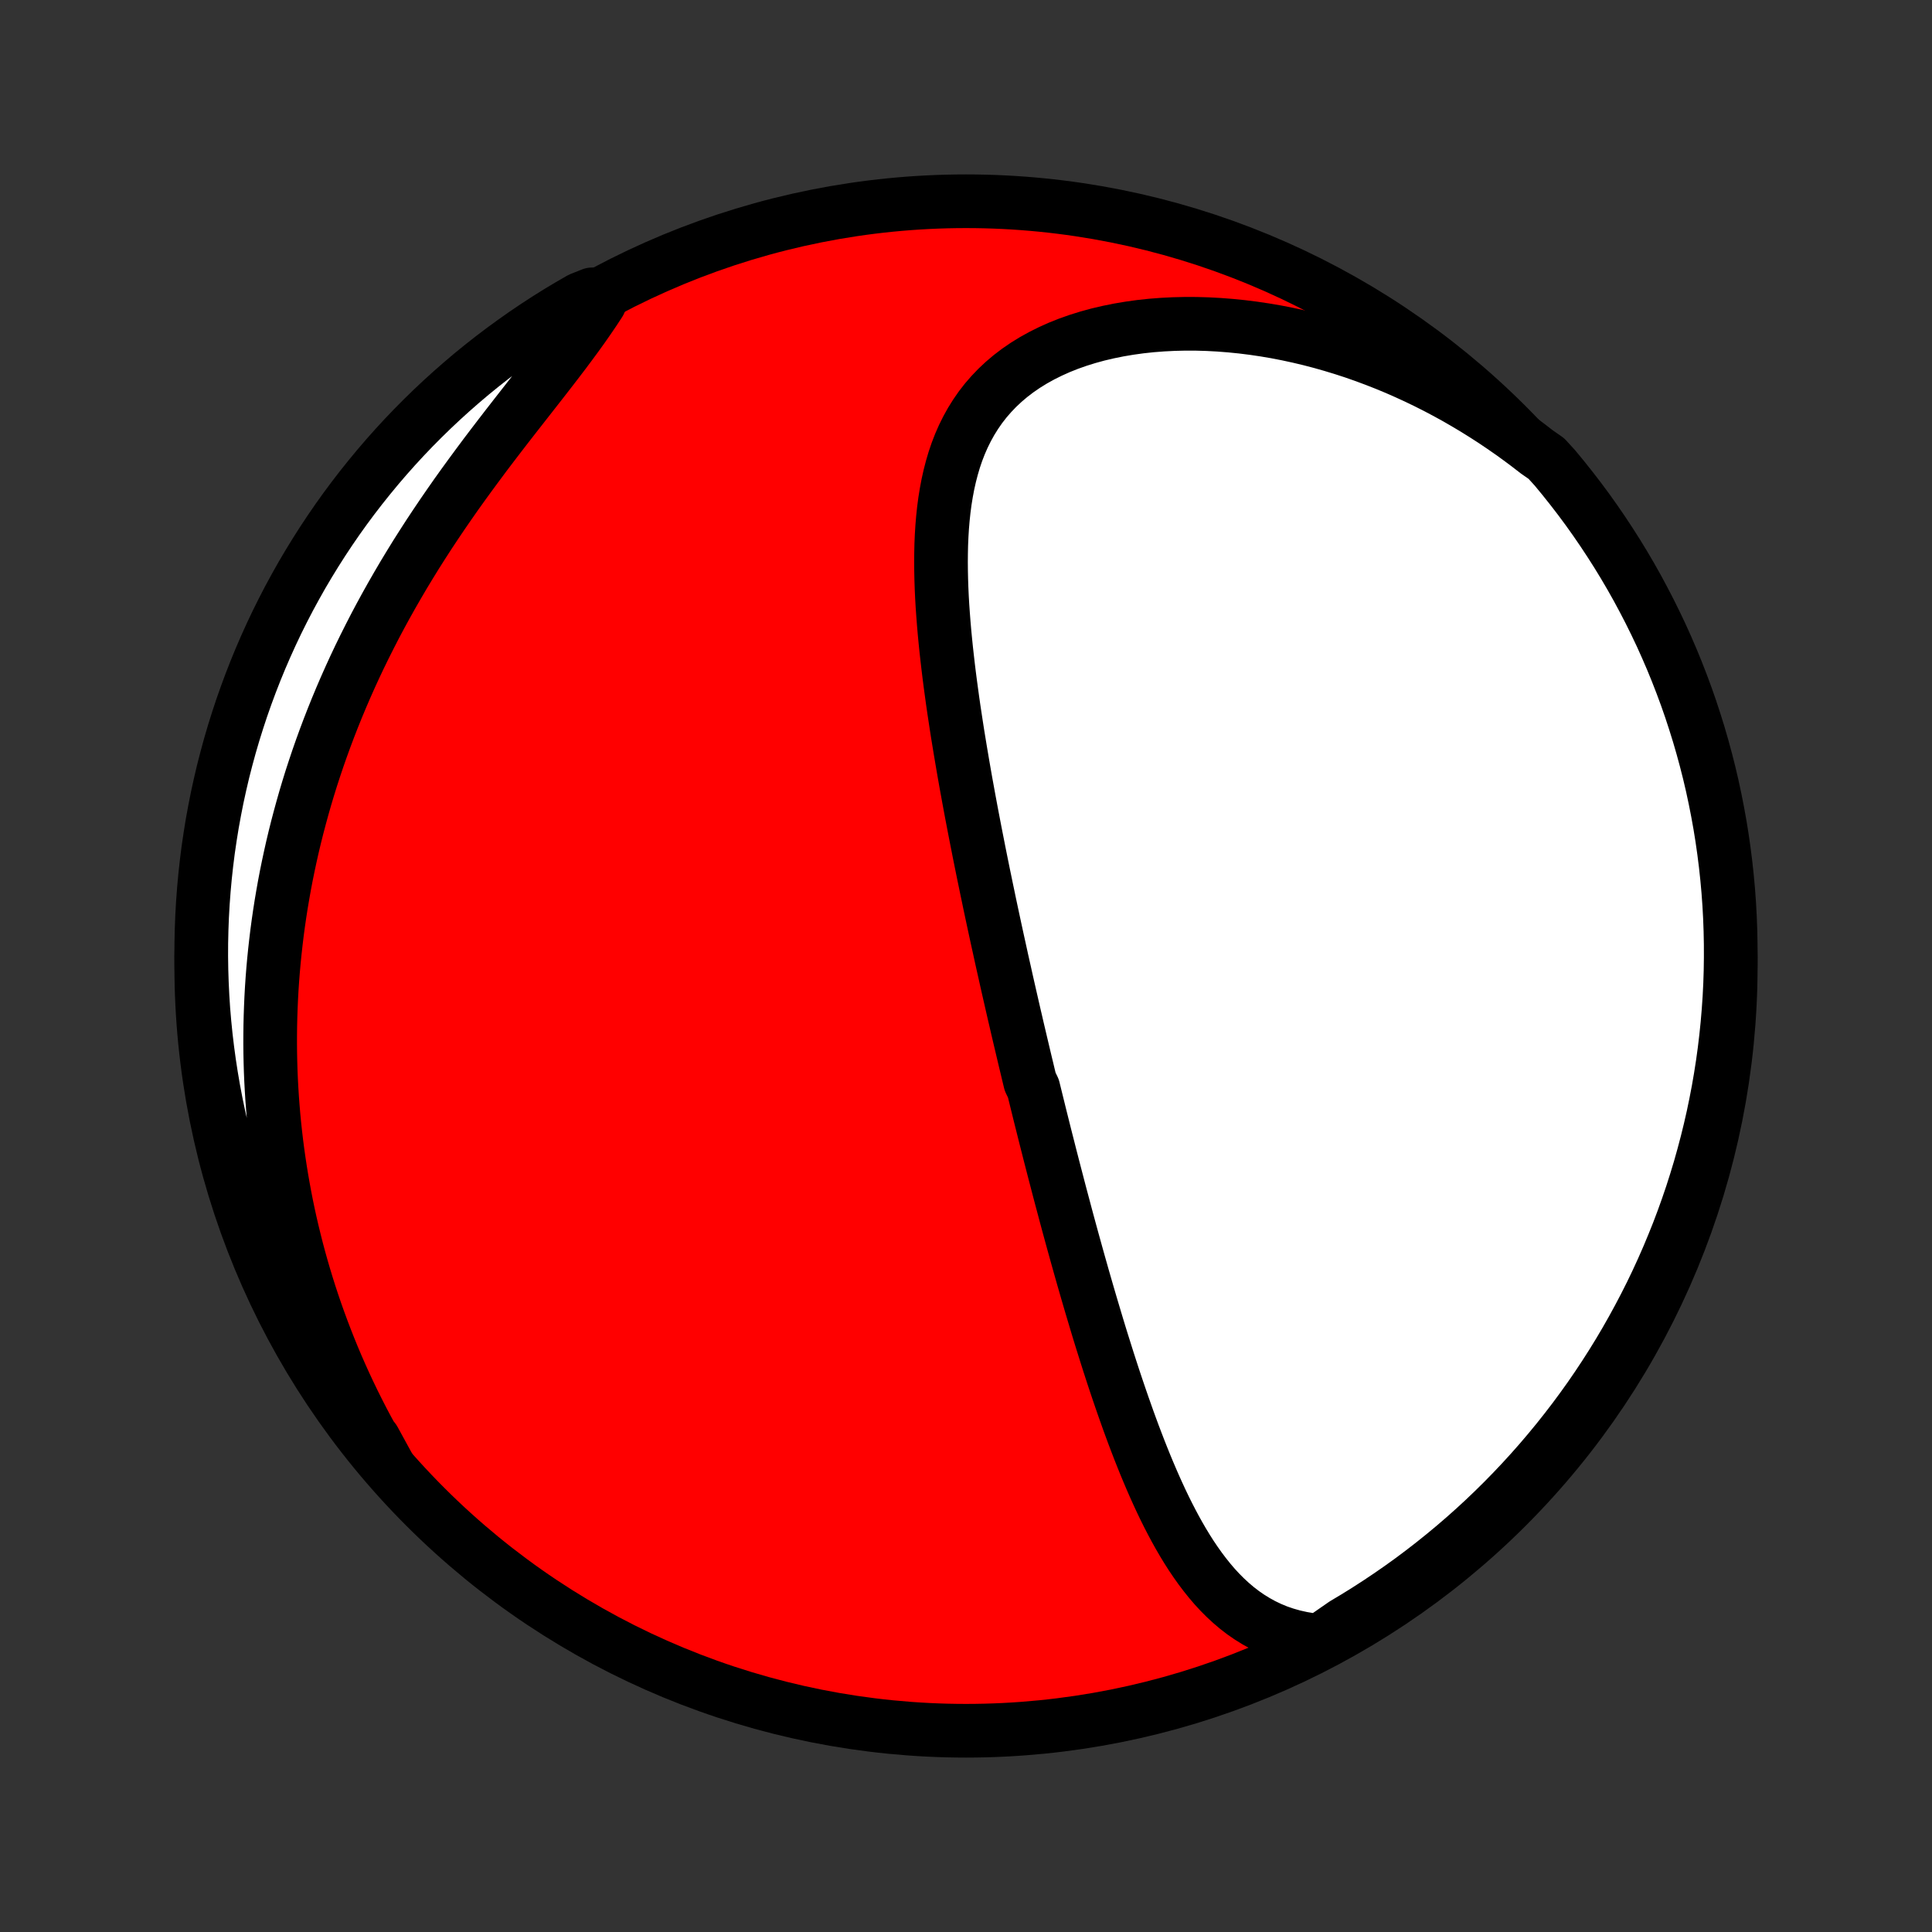 <?xml version="1.0" encoding="utf-8" standalone="no"?>
<!DOCTYPE svg PUBLIC "-//W3C//DTD SVG 1.1//EN"
  "http://www.w3.org/Graphics/SVG/1.1/DTD/svg11.dtd">
<!-- Created with matplotlib (http://matplotlib.org/) -->
<svg height="72pt" version="1.1" viewBox="0 0 72 72" width="72pt" xmlns="http://www.w3.org/2000/svg" xmlns:xlink="http://www.w3.org/1999/xlink">
 <rect x="0" y="0" width="72" height="72" fill="#333333" stroke="none"/>
 <defs>
  <style type="text/css">
*{stroke-linecap:butt;stroke-linejoin:round;}
  </style>
 </defs>
 <g id="figure_1">
  <g id="patch_1">
   <path d="
M0 72
L72 72
L72 0
L0 0
z
" style="fill:none;"/>
  </g>
  <g id="axes_1">
   <g id="PatchCollection_1">
    <defs>
     <path d="
M36 -7.5
C43.558 -7.5 50.808 -10.503 56.153 -15.848
C61.497 -21.192 64.5 -28.442 64.5 -36
C64.5 -43.558 61.497 -50.808 56.153 -56.153
C50.808 -61.497 43.558 -64.5 36 -64.5
C28.442 -64.5 21.192 -61.497 15.848 -56.153
C10.503 -50.808 7.5 -43.558 7.5 -36
C7.5 -28.442 10.503 -21.192 15.848 -15.848
C21.192 -10.503 28.442 -7.5 36 -7.5
z
" id="C0_0_a811fe30f3"/>
     <path d="
M49.189 -10.851
L48.851 -10.887
L48.525 -10.941
L48.21 -11.011
L47.907 -11.097
L47.615 -11.197
L47.335 -11.313
L47.066 -11.442
L46.808 -11.584
L46.56 -11.738
L46.322 -11.903
L46.094 -12.079
L45.875 -12.265
L45.664 -12.46
L45.462 -12.663
L45.267 -12.874
L45.08 -13.093
L44.9 -13.318
L44.726 -13.548
L44.558 -13.785
L44.395 -14.026
L44.239 -14.271
L44.087 -14.521
L43.94 -14.774
L43.797 -15.031
L43.659 -15.29
L43.524 -15.552
L43.393 -15.816
L43.266 -16.082
L43.142 -16.35
L43.021 -16.619
L42.903 -16.889
L42.788 -17.16
L42.675 -17.432
L42.565 -17.705
L42.457 -17.978
L42.352 -18.251
L42.248 -18.524
L42.147 -18.797
L42.047 -19.071
L41.95 -19.344
L41.854 -19.616
L41.76 -19.888
L41.667 -20.16
L41.576 -20.431
L41.486 -20.702
L41.398 -20.972
L41.311 -21.241
L41.226 -21.509
L41.142 -21.777
L41.058 -22.044
L40.976 -22.31
L40.895 -22.576
L40.816 -22.84
L40.737 -23.104
L40.659 -23.366
L40.582 -23.628
L40.506 -23.889
L40.431 -24.149
L40.356 -24.409
L40.283 -24.667
L40.21 -24.925
L40.138 -25.182
L40.067 -25.438
L39.996 -25.694
L39.926 -25.948
L39.857 -26.202
L39.788 -26.456
L39.72 -26.708
L39.653 -26.961
L39.586 -27.212
L39.519 -27.463
L39.453 -27.714
L39.388 -27.964
L39.323 -28.213
L39.258 -28.463
L39.194 -28.712
L39.13 -28.96
L39.067 -29.209
L39.004 -29.456
L38.941 -29.704
L38.879 -29.952
L38.817 -30.2
L38.755 -30.447
L38.694 -30.695
L38.633 -30.942
L38.572 -31.19
L38.511 -31.438
L38.391 -31.686
L38.331 -31.934
L38.272 -32.182
L38.212 -32.431
L38.153 -32.679
L38.094 -32.929
L38.035 -33.178
L37.976 -33.429
L37.917 -33.679
L37.859 -33.931
L37.8 -34.183
L37.742 -34.435
L37.684 -34.689
L37.626 -34.943
L37.568 -35.197
L37.51 -35.453
L37.453 -35.71
L37.395 -35.967
L37.337 -36.226
L37.28 -36.486
L37.223 -36.746
L37.165 -37.008
L37.108 -37.271
L37.051 -37.535
L36.994 -37.8
L36.937 -38.067
L36.88 -38.335
L36.824 -38.605
L36.767 -38.876
L36.711 -39.148
L36.654 -39.422
L36.598 -39.697
L36.542 -39.974
L36.486 -40.253
L36.431 -40.533
L36.375 -40.816
L36.32 -41.099
L36.265 -41.385
L36.21 -41.672
L36.156 -41.961
L36.102 -42.252
L36.049 -42.544
L35.995 -42.839
L35.943 -43.135
L35.891 -43.433
L35.84 -43.733
L35.789 -44.035
L35.739 -44.339
L35.689 -44.644
L35.641 -44.952
L35.594 -45.261
L35.547 -45.572
L35.502 -45.884
L35.459 -46.198
L35.416 -46.514
L35.375 -46.832
L35.336 -47.151
L35.299 -47.471
L35.263 -47.793
L35.23 -48.115
L35.199 -48.44
L35.171 -48.764
L35.146 -49.09
L35.123 -49.417
L35.104 -49.744
L35.089 -50.072
L35.078 -50.399
L35.071 -50.727
L35.068 -51.055
L35.071 -51.382
L35.078 -51.708
L35.092 -52.033
L35.112 -52.358
L35.139 -52.68
L35.173 -53.001
L35.215 -53.32
L35.266 -53.636
L35.325 -53.949
L35.394 -54.258
L35.473 -54.564
L35.562 -54.866
L35.663 -55.163
L35.776 -55.455
L35.902 -55.742
L36.041 -56.022
L36.193 -56.296
L36.359 -56.562
L36.539 -56.822
L36.734 -57.073
L36.944 -57.315
L37.168 -57.549
L37.407 -57.773
L37.661 -57.988
L37.93 -58.193
L38.213 -58.387
L38.509 -58.57
L38.819 -58.742
L39.142 -58.903
L39.476 -59.053
L39.822 -59.191
L40.179 -59.317
L40.545 -59.431
L40.921 -59.534
L41.305 -59.624
L41.696 -59.703
L42.094 -59.77
L42.498 -59.826
L42.907 -59.87
L43.321 -59.902
L43.738 -59.923
L44.158 -59.933
L44.581 -59.932
L45.005 -59.92
L45.43 -59.897
L45.856 -59.864
L46.282 -59.821
L46.708 -59.768
L47.132 -59.705
L47.556 -59.633
L47.977 -59.551
L48.397 -59.46
L48.814 -59.361
L49.228 -59.253
L49.639 -59.136
L50.047 -59.012
L50.452 -58.88
L50.852 -58.74
L51.249 -58.592
L51.642 -58.438
L52.03 -58.277
L52.414 -58.108
L52.793 -57.934
L53.168 -57.753
L53.538 -57.566
L53.903 -57.373
L54.263 -57.175
L54.618 -56.97
L54.968 -56.761
L55.313 -56.546
L55.653 -56.327
L55.987 -56.102
L56.317 -55.873
L56.641 -55.639
L56.96 -55.401
L57.274 -55.158
L57.628 -54.912
L57.948 -54.561
L58.262 -54.18
L58.569 -53.794
L58.87 -53.403
L59.163 -53.007
L59.449 -52.605
L59.728 -52.198
L60 -51.786
L60.265 -51.37
L60.522 -50.949
L60.772 -50.523
L61.014 -50.093
L61.248 -49.658
L61.475 -49.22
L61.694 -48.777
L61.906 -48.331
L62.109 -47.88
L62.305 -47.426
L62.492 -46.969
L62.671 -46.508
L62.843 -46.044
L63.006 -45.577
L63.16 -45.107
L63.307 -44.635
L63.445 -44.159
L63.575 -43.681
L63.697 -43.201
L63.81 -42.719
L63.914 -42.234
L64.01 -41.748
L64.098 -41.26
L64.177 -40.77
L64.247 -40.279
L64.309 -39.787
L64.362 -39.293
L64.407 -38.799
L64.443 -38.303
L64.47 -37.807
L64.488 -37.311
L64.498 -36.814
L64.499 -36.316
L64.492 -35.819
L64.476 -35.322
L64.451 -34.824
L64.417 -34.328
L64.375 -33.831
L64.324 -33.336
L64.265 -32.841
L64.197 -32.347
L64.12 -31.854
L64.035 -31.363
L63.941 -30.873
L63.839 -30.384
L63.728 -29.897
L63.609 -29.413
L63.481 -28.93
L63.346 -28.449
L63.201 -27.97
L63.049 -27.494
L62.888 -27.021
L62.719 -26.55
L62.542 -26.082
L62.356 -25.618
L62.163 -25.156
L61.962 -24.698
L61.753 -24.243
L61.536 -23.791
L61.311 -23.344
L61.078 -22.9
L60.838 -22.46
L60.591 -22.025
L60.336 -21.593
L60.073 -21.166
L59.803 -20.744
L59.526 -20.326
L59.242 -19.913
L58.95 -19.505
L58.652 -19.102
L58.346 -18.704
L58.034 -18.311
L57.715 -17.924
L57.39 -17.542
L57.058 -17.166
L56.72 -16.796
L56.375 -16.431
L56.024 -16.072
L55.667 -15.72
L55.304 -15.373
L54.935 -15.033
L54.561 -14.7
L54.18 -14.372
L53.794 -14.052
L53.403 -13.738
L53.007 -13.431
L52.605 -13.13
L52.198 -12.837
L51.786 -12.551
L51.37 -12.272
L50.949 -12
L50.523 -11.735
L50.093 -11.478
z
" id="C0_1_bd54b70f82"/>
     <path d="
M14.465 -17.38
L14.263 -17.719
L14.067 -18.058
L13.877 -18.396
L13.692 -18.734
L13.513 -19.072
L13.34 -19.41
L13.172 -19.747
L13.01 -20.084
L12.852 -20.421
L12.7 -20.758
L12.553 -21.093
L12.411 -21.429
L12.274 -21.764
L12.142 -22.099
L12.014 -22.434
L11.891 -22.768
L11.772 -23.102
L11.658 -23.436
L11.548 -23.769
L11.443 -24.102
L11.342 -24.435
L11.245 -24.767
L11.152 -25.099
L11.063 -25.432
L10.979 -25.764
L10.898 -26.096
L10.821 -26.427
L10.748 -26.759
L10.679 -27.091
L10.614 -27.423
L10.553 -27.755
L10.495 -28.087
L10.441 -28.419
L10.391 -28.751
L10.344 -29.084
L10.301 -29.416
L10.262 -29.749
L10.226 -30.083
L10.194 -30.416
L10.166 -30.751
L10.141 -31.085
L10.12 -31.42
L10.102 -31.756
L10.088 -32.092
L10.078 -32.429
L10.071 -32.767
L10.068 -33.105
L10.069 -33.444
L10.073 -33.784
L10.081 -34.124
L10.093 -34.466
L10.108 -34.808
L10.127 -35.152
L10.15 -35.496
L10.177 -35.841
L10.208 -36.188
L10.243 -36.535
L10.282 -36.884
L10.324 -37.233
L10.371 -37.584
L10.422 -37.936
L10.477 -38.289
L10.537 -38.644
L10.6 -38.999
L10.668 -39.356
L10.741 -39.715
L10.818 -40.074
L10.899 -40.435
L10.985 -40.797
L11.076 -41.161
L11.172 -41.525
L11.272 -41.891
L11.377 -42.259
L11.487 -42.627
L11.602 -42.997
L11.723 -43.368
L11.848 -43.74
L11.979 -44.114
L12.115 -44.488
L12.256 -44.863
L12.403 -45.24
L12.555 -45.617
L12.713 -45.996
L12.876 -46.375
L13.045 -46.755
L13.219 -47.135
L13.399 -47.516
L13.585 -47.897
L13.777 -48.279
L13.973 -48.661
L14.176 -49.043
L14.384 -49.425
L14.598 -49.807
L14.817 -50.188
L15.041 -50.57
L15.271 -50.95
L15.505 -51.33
L15.745 -51.708
L15.989 -52.086
L16.238 -52.462
L16.491 -52.837
L16.748 -53.21
L17.008 -53.582
L17.272 -53.951
L17.539 -54.318
L17.808 -54.683
L18.078 -55.046
L18.351 -55.406
L18.624 -55.763
L18.897 -56.117
L19.17 -56.468
L19.442 -56.816
L19.712 -57.161
L19.979 -57.502
L20.243 -57.84
L20.503 -58.175
L20.758 -58.506
L21.008 -58.834
L21.25 -59.158
L21.486 -59.478
L21.714 -59.795
L21.933 -60.109
L22.144 -60.419
L22.345 -60.726
L22.062 -61.03
L21.631 -60.859
L21.203 -60.612
L20.78 -60.358
L20.362 -60.096
L19.949 -59.827
L19.54 -59.55
L19.137 -59.266
L18.738 -58.975
L18.345 -58.678
L17.957 -58.373
L17.575 -58.062
L17.198 -57.743
L16.827 -57.418
L16.462 -57.087
L16.103 -56.749
L15.75 -56.405
L15.403 -56.055
L15.062 -55.698
L14.728 -55.336
L14.4 -54.967
L14.079 -54.593
L13.765 -54.213
L13.457 -53.828
L13.156 -53.437
L12.862 -53.041
L12.575 -52.64
L12.296 -52.234
L12.023 -51.822
L11.758 -51.406
L11.5 -50.985
L11.249 -50.56
L11.007 -50.13
L10.771 -49.696
L10.544 -49.258
L10.324 -48.816
L10.112 -48.369
L9.908 -47.919
L9.712 -47.466
L9.524 -47.009
L9.344 -46.548
L9.172 -46.084
L9.008 -45.618
L8.853 -45.148
L8.705 -44.675
L8.566 -44.2
L8.436 -43.723
L8.313 -43.243
L8.2 -42.761
L8.094 -42.276
L7.998 -41.79
L7.909 -41.302
L7.83 -40.813
L7.758 -40.322
L7.696 -39.83
L7.642 -39.336
L7.597 -38.842
L7.56 -38.346
L7.532 -37.85
L7.513 -37.354
L7.502 -36.857
L7.5 -36.359
L7.507 -35.862
L7.523 -35.364
L7.547 -34.867
L7.579 -34.37
L7.621 -33.874
L7.671 -33.379
L7.73 -32.884
L7.797 -32.39
L7.873 -31.897
L7.957 -31.405
L8.05 -30.915
L8.152 -30.426
L8.262 -29.939
L8.38 -29.454
L8.507 -28.971
L8.642 -28.49
L8.786 -28.012
L8.938 -27.535
L9.098 -27.062
L9.266 -26.591
L9.443 -26.123
L9.627 -25.658
L9.82 -25.196
L10.02 -24.737
L10.229 -24.282
L10.445 -23.83
L10.669 -23.382
L10.901 -22.938
L11.141 -22.498
L11.388 -22.062
L11.642 -21.631
L11.904 -21.203
L12.173 -20.78
L12.45 -20.362
L12.734 -19.949
L13.024 -19.54
L13.322 -19.137
L13.627 -18.738
L13.938 -18.345
z
" id="C0_2_0b01d6cb9f"/>
    </defs>
    <g clip-path="url(#p1bffca34e9)">
     <use style="fill:#ff0000;stroke:#000000;stroke-width:2.0;" x="0.0" xlink:href="#C0_0_a811fe30f3" y="72.0"/>
    </g>
    <g clip-path="url(#p1bffca34e9)">
     <use style="fill:#ffffff;stroke:#000000;stroke-width:2.0;" x="0.0" xlink:href="#C0_1_bd54b70f82" y="72.0"/>
    </g>
    <g clip-path="url(#p1bffca34e9)">
     <use style="fill:#ffffff;stroke:#000000;stroke-width:2.0;" x="0.0" xlink:href="#C0_2_0b01d6cb9f" y="72.0"/>
    </g>
   </g>
  </g>
 </g>
 <defs>
  <clipPath id="p1bffca34e9">
   <rect height="72.0" width="72.0" x="0.0" y="0.0"/>
  </clipPath>
 </defs>
</svg>
